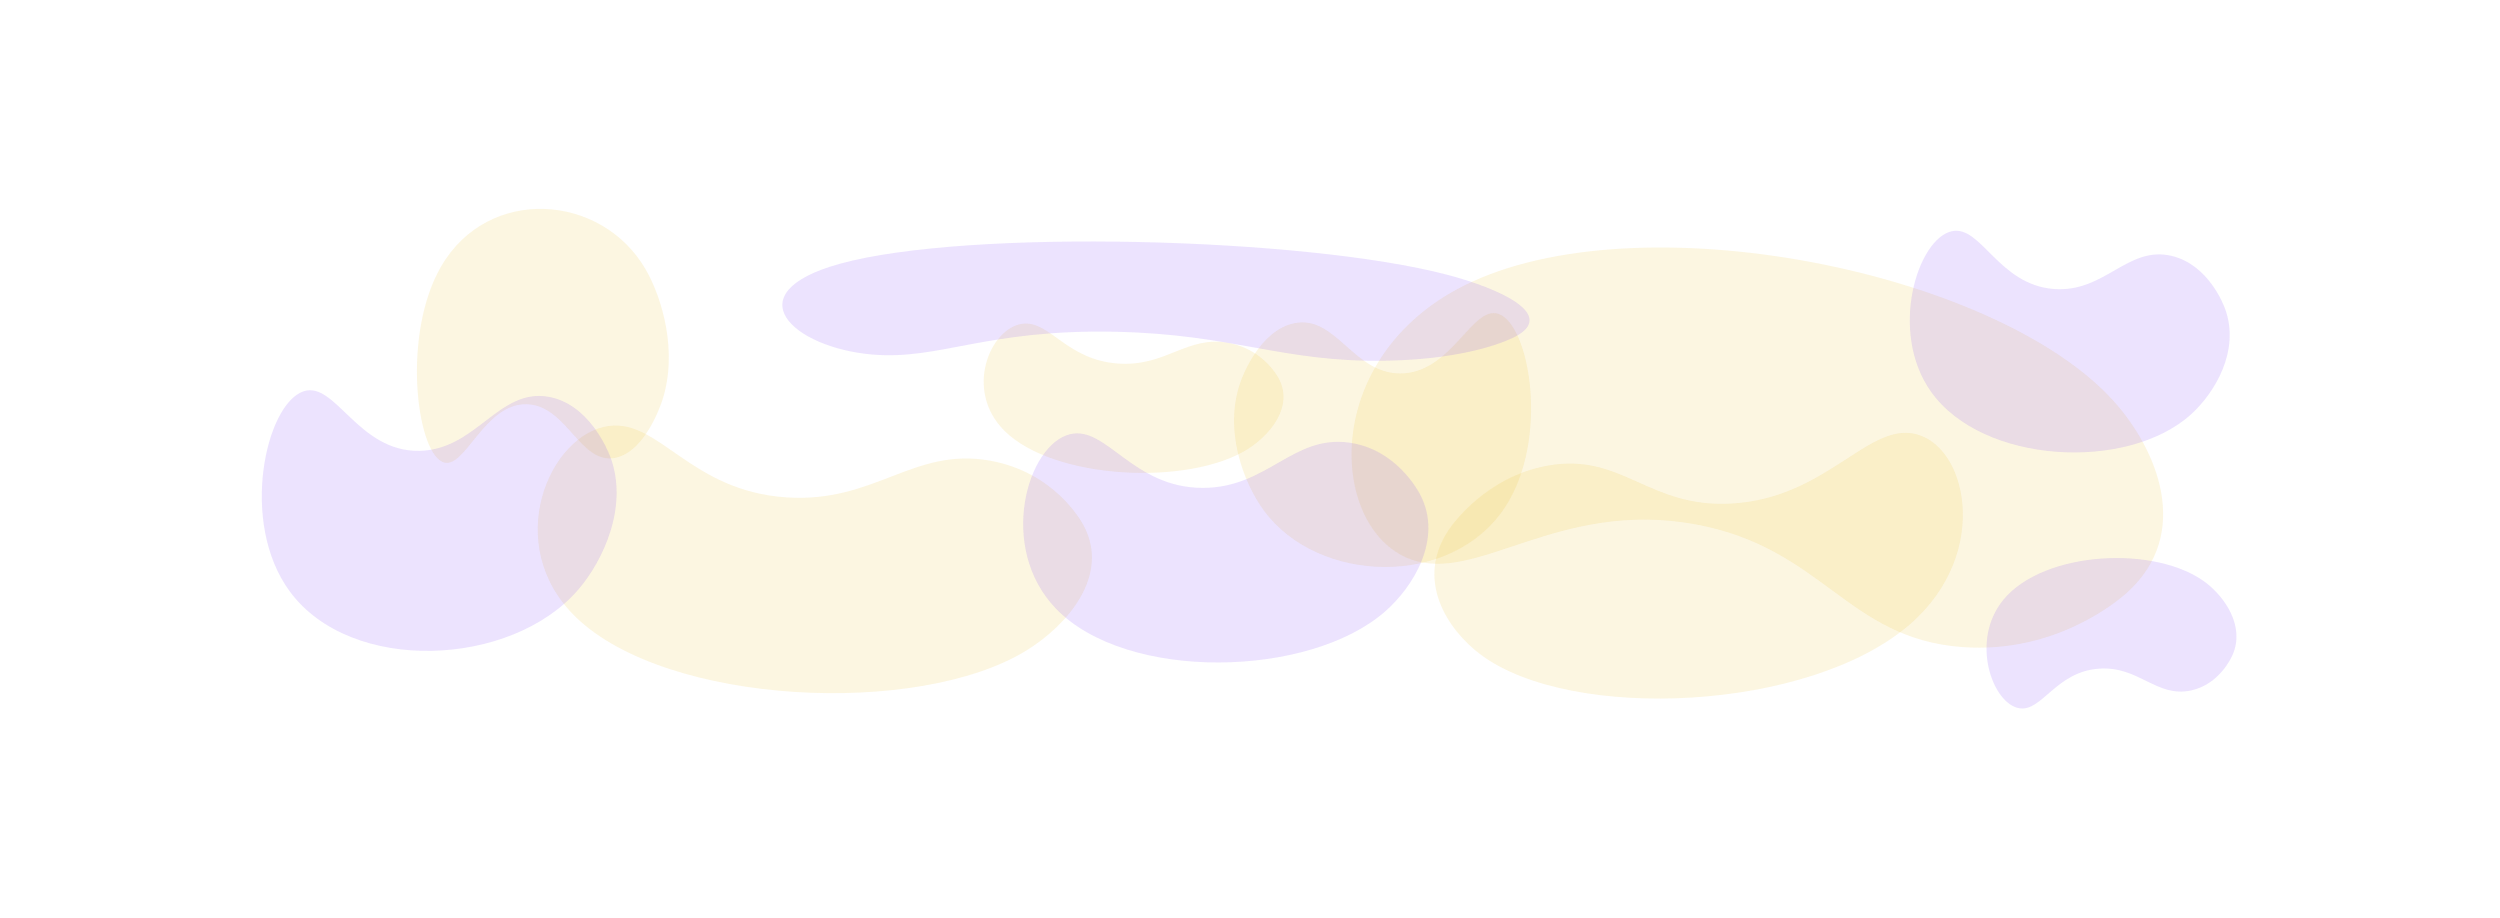 <svg width="1920" height="705" viewBox="0 0 1920 705" fill="none" xmlns="http://www.w3.org/2000/svg">
<g filter="url(#filter0_f_17141_573)">
<path opacity="0.15" d="M1623.13 307.88C1656.64 344.97 1683.82 409.451 1633.73 454.973C1628.57 459.666 1580.11 502.248 1507.24 496.96C1418.48 490.52 1400.28 420.812 1302.32 402.716C1196.23 383.119 1133.97 449.425 1082.17 429.056C1020.91 404.97 1013.39 275.071 1124.27 219.396C1257.84 152.326 1533.02 208.151 1623.13 307.88Z" fill="#EBC136"/>
<path opacity="0.15" d="M788.181 499.639C819.243 480.569 853.091 442.149 832.07 403.285C829.902 399.279 809.198 362.654 760.615 353.834C701.441 343.09 672.098 386.52 604.027 381.996C530.311 377.096 506.624 322.301 467.907 327.114C422.125 332.806 384.563 418.21 442.449 474.149C512.184 541.538 704.659 550.917 788.181 499.639Z" fill="#EBC136"/>
<path opacity="0.15" d="M970.511 391.89C955.123 370.799 939.4 330.221 952.883 292.859C954.273 289.007 967.454 253.857 993.813 248.298C1025.92 241.526 1038.95 286.799 1075.42 286.823C1114.91 286.849 1130.75 233.774 1151.06 241.155C1175.07 249.883 1189.98 337.571 1155.88 389.508C1114.8 452.075 1011.89 448.602 970.511 391.89Z" fill="#EBC136"/>
<path opacity="0.15" d="M958.403 344.802C975.22 334.124 993.558 312.633 982.212 290.936C981.043 288.699 969.867 268.254 943.59 263.363C911.585 257.407 895.681 281.693 858.859 279.218C818.982 276.538 806.206 245.943 785.257 248.661C760.486 251.876 740.106 299.62 771.384 330.828C809.063 368.423 913.183 373.514 958.403 344.802Z" fill="#EBC136"/>
<path opacity="0.15" d="M1682.56 318.365C1700.7 302.046 1720.64 269.494 1708.88 237.192C1707.67 233.861 1696.08 203.43 1668.1 196.595C1634.03 188.269 1616.64 224.965 1577.36 221.946C1534.82 218.678 1521.69 173.066 1499.28 177.534C1472.77 182.818 1450.21 254.751 1483.09 300.934C1522.7 356.569 1633.79 362.244 1682.56 318.365Z" fill="#8047F8"/>
<path opacity="0.15" d="M1694.54 447.852C1708.64 458.804 1724.09 480.725 1714.77 502.622C1713.81 504.88 1704.63 525.511 1682.75 530.261C1656.1 536.047 1642.66 511.312 1611.97 513.533C1578.73 515.938 1568.28 546.841 1550.79 543.922C1530.11 540.471 1512.78 491.932 1538.65 460.552C1569.82 422.75 1656.62 418.404 1694.54 447.852Z" fill="#8047F8"/>
<path opacity="0.15" d="M495.873 206.892C508.442 228.616 520.868 270.056 508.631 307.492C507.369 311.351 495.435 346.558 472.991 351.502C445.653 357.524 435.611 311.405 404.728 310.442C371.283 309.4 356.701 362.665 339.668 354.678C319.526 345.234 308.819 256.175 338.836 204.531C374.996 142.315 462.075 148.476 495.873 206.892Z" fill="#EBC136"/>
<path opacity="0.15" d="M1137.44 502.947C1111.56 483.727 1086.4 445.18 1112.86 406.528C1115.59 402.543 1141.37 366.123 1188.54 357.62C1245.98 347.262 1266.05 390.78 1330.78 386.683C1400.88 382.246 1432.6 327.712 1468.14 332.753C1510.17 338.713 1530.7 424.166 1466.65 479.631C1389.49 546.449 1207.05 554.627 1137.44 502.947Z" fill="#EBC136"/>
<path opacity="0.15" d="M1063.86 469.538C1085.5 450.513 1108.19 413.904 1090.9 380.187C1089.12 376.71 1072.18 344.989 1036.37 339.962C992.74 333.84 973.59 374.687 923.804 374.695C869.889 374.704 849.856 326.808 821.915 333.46C788.875 341.327 765.878 420.444 810.867 467.321C865.065 523.792 1005.66 520.695 1063.86 469.538Z" fill="#8047F8"/>
<path opacity="0.15" d="M1111.41 211.004C1151.96 221.666 1195.01 241.465 1164.27 258.257C1161.1 259.989 1130.93 275.762 1065.05 277.009C984.799 278.528 948.117 256.67 856.305 254.784C756.878 252.742 721.537 276.767 669.788 272.269C608.595 266.95 563.538 225.145 644.936 202.591C742.994 175.42 1002.38 182.335 1111.41 211.004Z" fill="#8047F8"/>
<path opacity="0.15" d="M444.075 452.866C463.161 430.714 483.286 388.381 468.39 349.978C466.854 346.018 452.246 309.899 420.916 304.685C382.756 298.335 365.697 345.475 322.099 346.25C274.885 347.089 257.68 292.467 233.165 300.526C204.176 310.056 183.478 401.145 222.544 454.214C269.607 518.144 392.752 512.431 444.075 452.866Z" fill="#8047F8"/>
</g>
<defs>
<filter id="filter0_f_17141_573" x="-160" y="-147" width="2240" height="980" filterUnits="userSpaceOnUse" color-interpolation-filters="sRGB">
<feFlood flood-opacity="0" result="BackgroundImageFix"/>
<feBlend mode="normal" in="SourceGraphic" in2="BackgroundImageFix" result="shape"/>
<feGaussianBlur stdDeviation="80" result="effect1_foregroundBlur_17141_573"/>
</filter>
</defs>
</svg>
